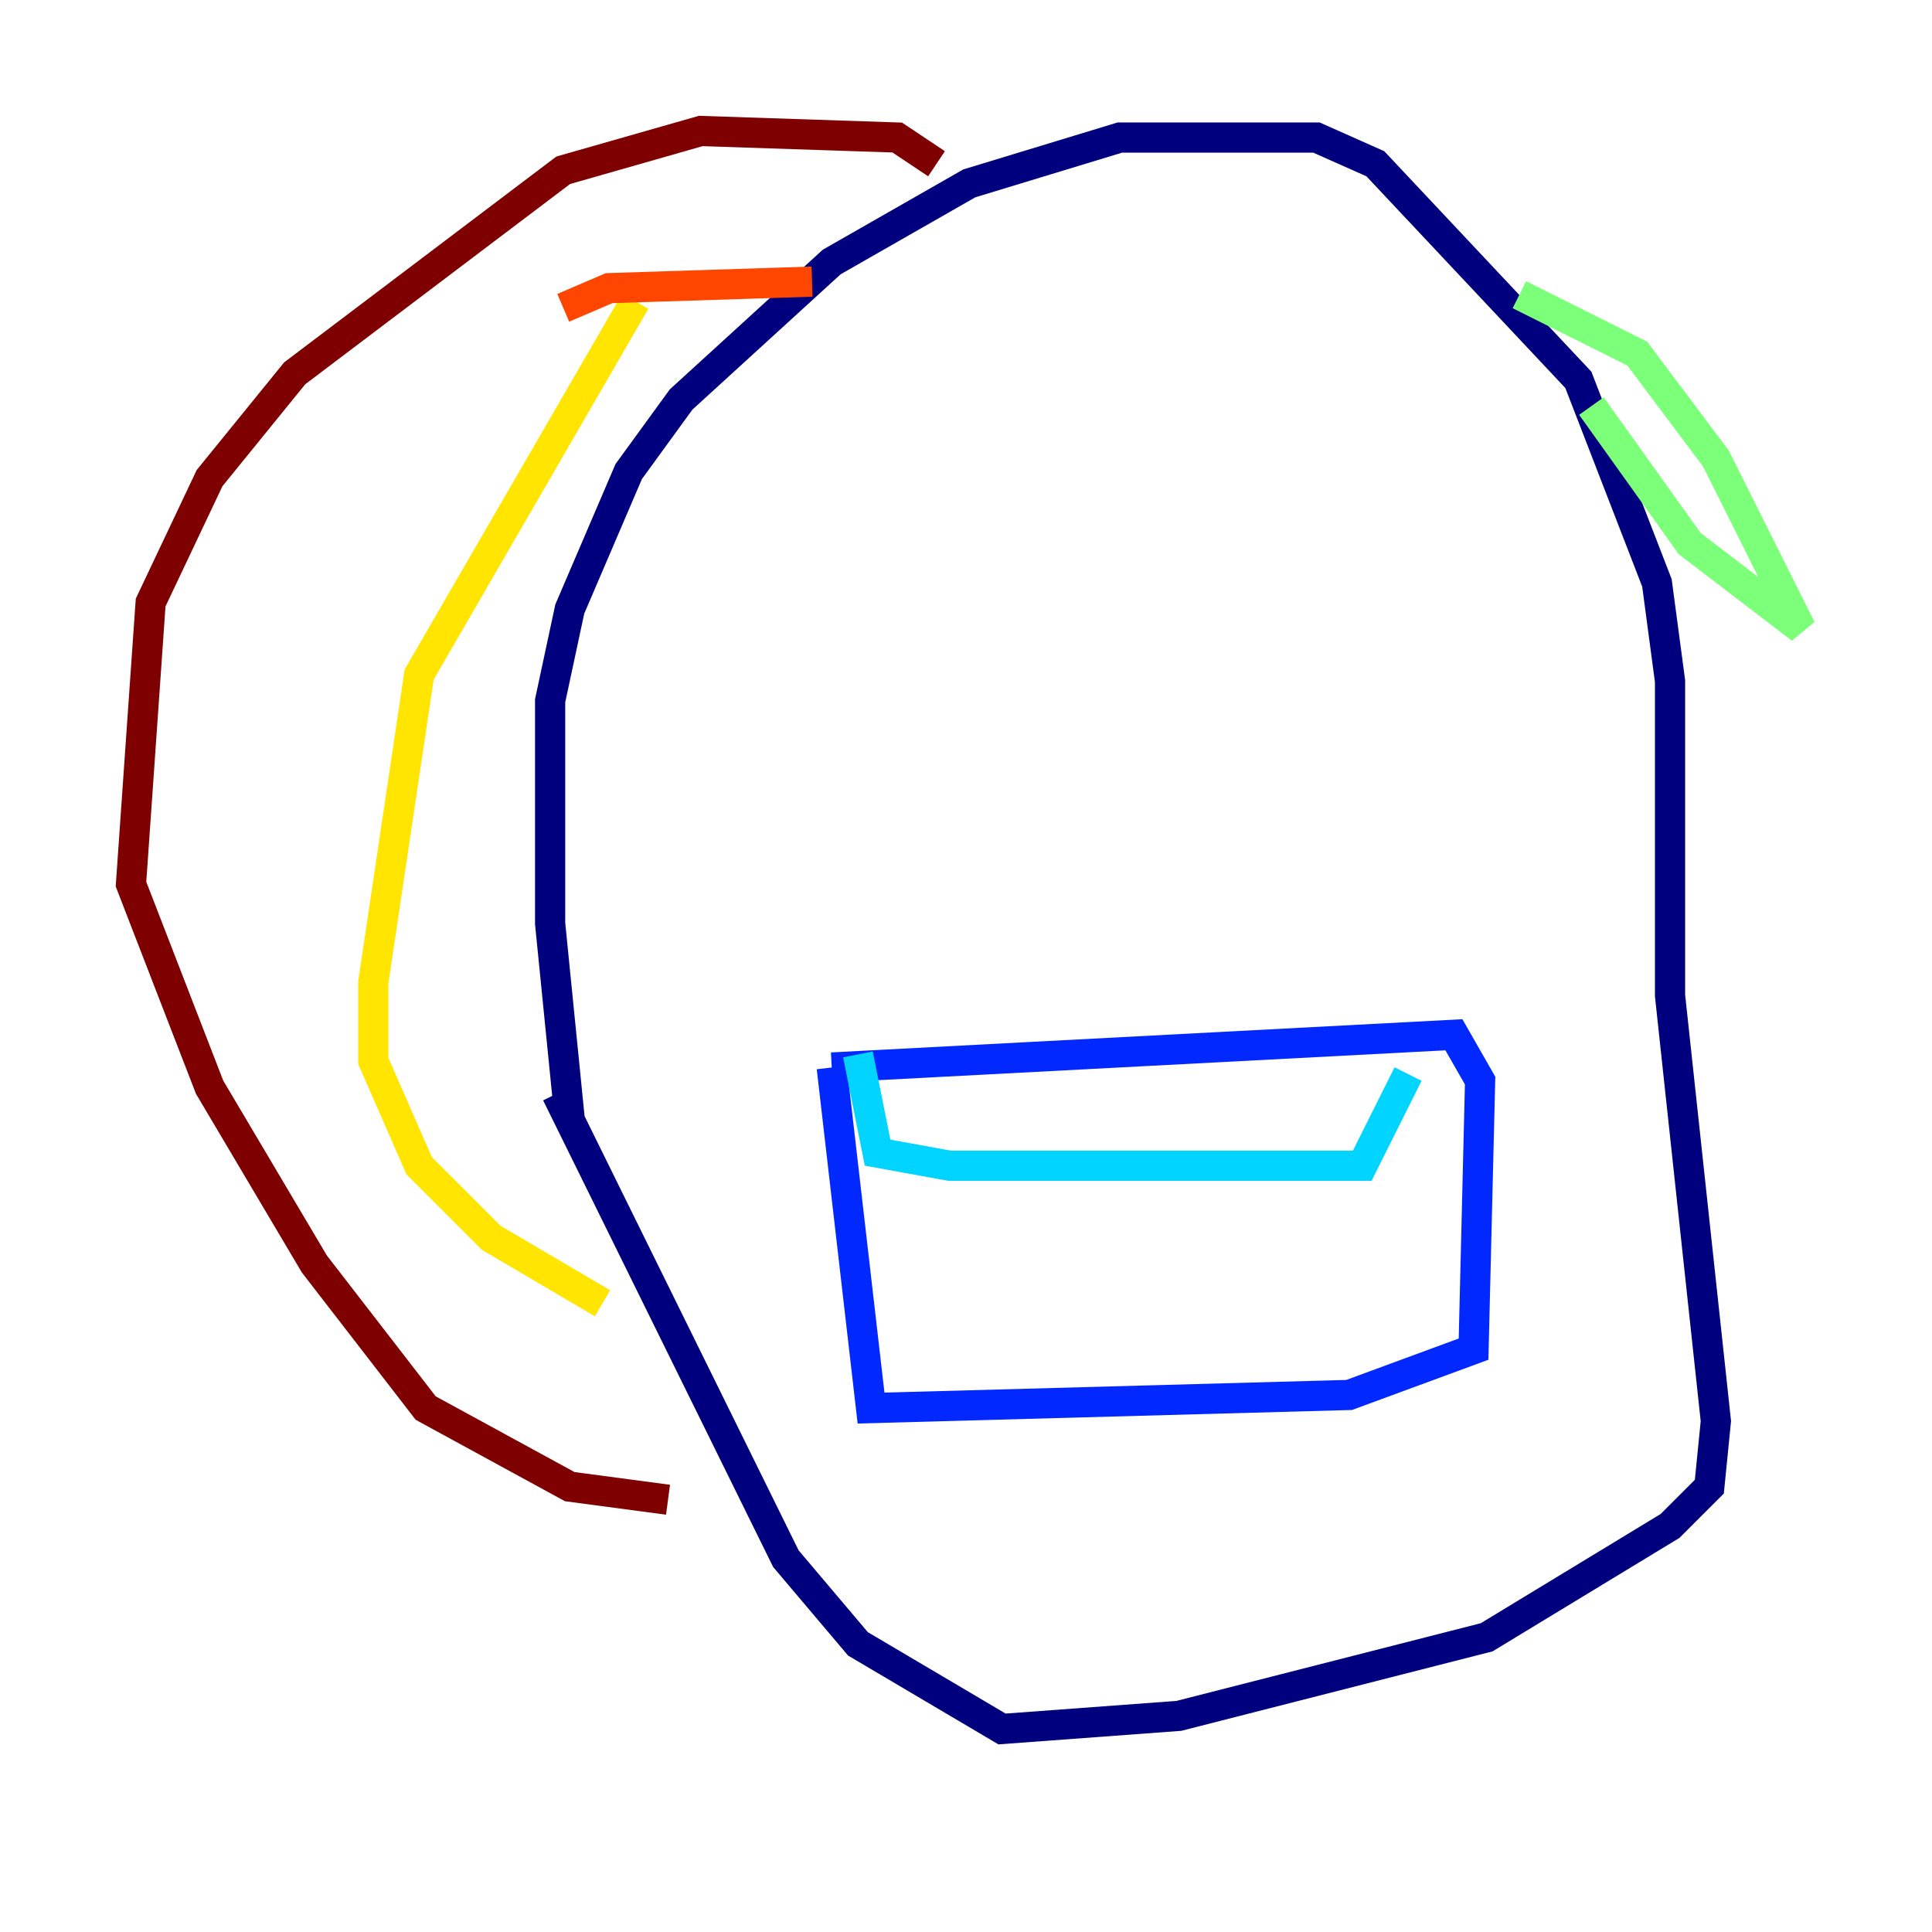 <?xml version="1.0" encoding="utf-8" ?>
<svg baseProfile="tiny" height="128" version="1.2" viewBox="0,0,128,128" width="128" xmlns="http://www.w3.org/2000/svg" xmlns:ev="http://www.w3.org/2001/xml-events" xmlns:xlink="http://www.w3.org/1999/xlink"><defs /><polyline fill="none" points="37.749,74.197 36.447,61.18 36.447,46.427 37.749,40.352 41.654,31.241 45.125,26.468 55.105,17.356 64.217,12.149 74.197,9.112 87.214,9.112 91.119,10.848 104.57,25.166 109.776,38.617 110.644,45.125 110.644,65.953 113.681,94.156 113.248,98.495 110.644,101.098 98.495,108.475 78.102,113.681 66.386,114.549 56.841,108.909 52.068,103.268 36.881,72.461" stroke="#00007f" stroke-width="2" /><polyline fill="none" points="55.105,70.725 96.325,68.556 98.061,71.593 97.627,89.383 89.383,92.42 57.709,93.288 55.105,70.725" stroke="#0028ff" stroke-width="2" /><polyline fill="none" points="56.841,69.858 58.142,76.366 62.915,77.234 90.251,77.234 93.288,71.159" stroke="#00d4ff" stroke-width="2" /><polyline fill="none" points="100.664,19.525 108.475,23.43 113.681,30.373 119.322,41.654 111.946,36.014 105.437,26.902" stroke="#7cff79" stroke-width="2" /><polyline fill="none" points="42.088,19.959 27.77,44.691 24.732,65.085 24.732,70.291 27.77,77.234 32.542,82.007 39.919,86.346" stroke="#ffe500" stroke-width="2" /><polyline fill="none" points="37.315,20.393 40.352,19.091 53.803,18.658" stroke="#ff4600" stroke-width="2" /><polyline fill="none" points="62.047,10.848 59.444,9.112 46.427,8.678 37.315,11.281 19.525,24.732 13.885,31.675 9.98,39.919 8.678,58.576 13.885,72.027 20.827,83.742 28.203,93.288 37.749,98.495 44.258,99.363" stroke="#7f0000" stroke-width="2" /></svg>